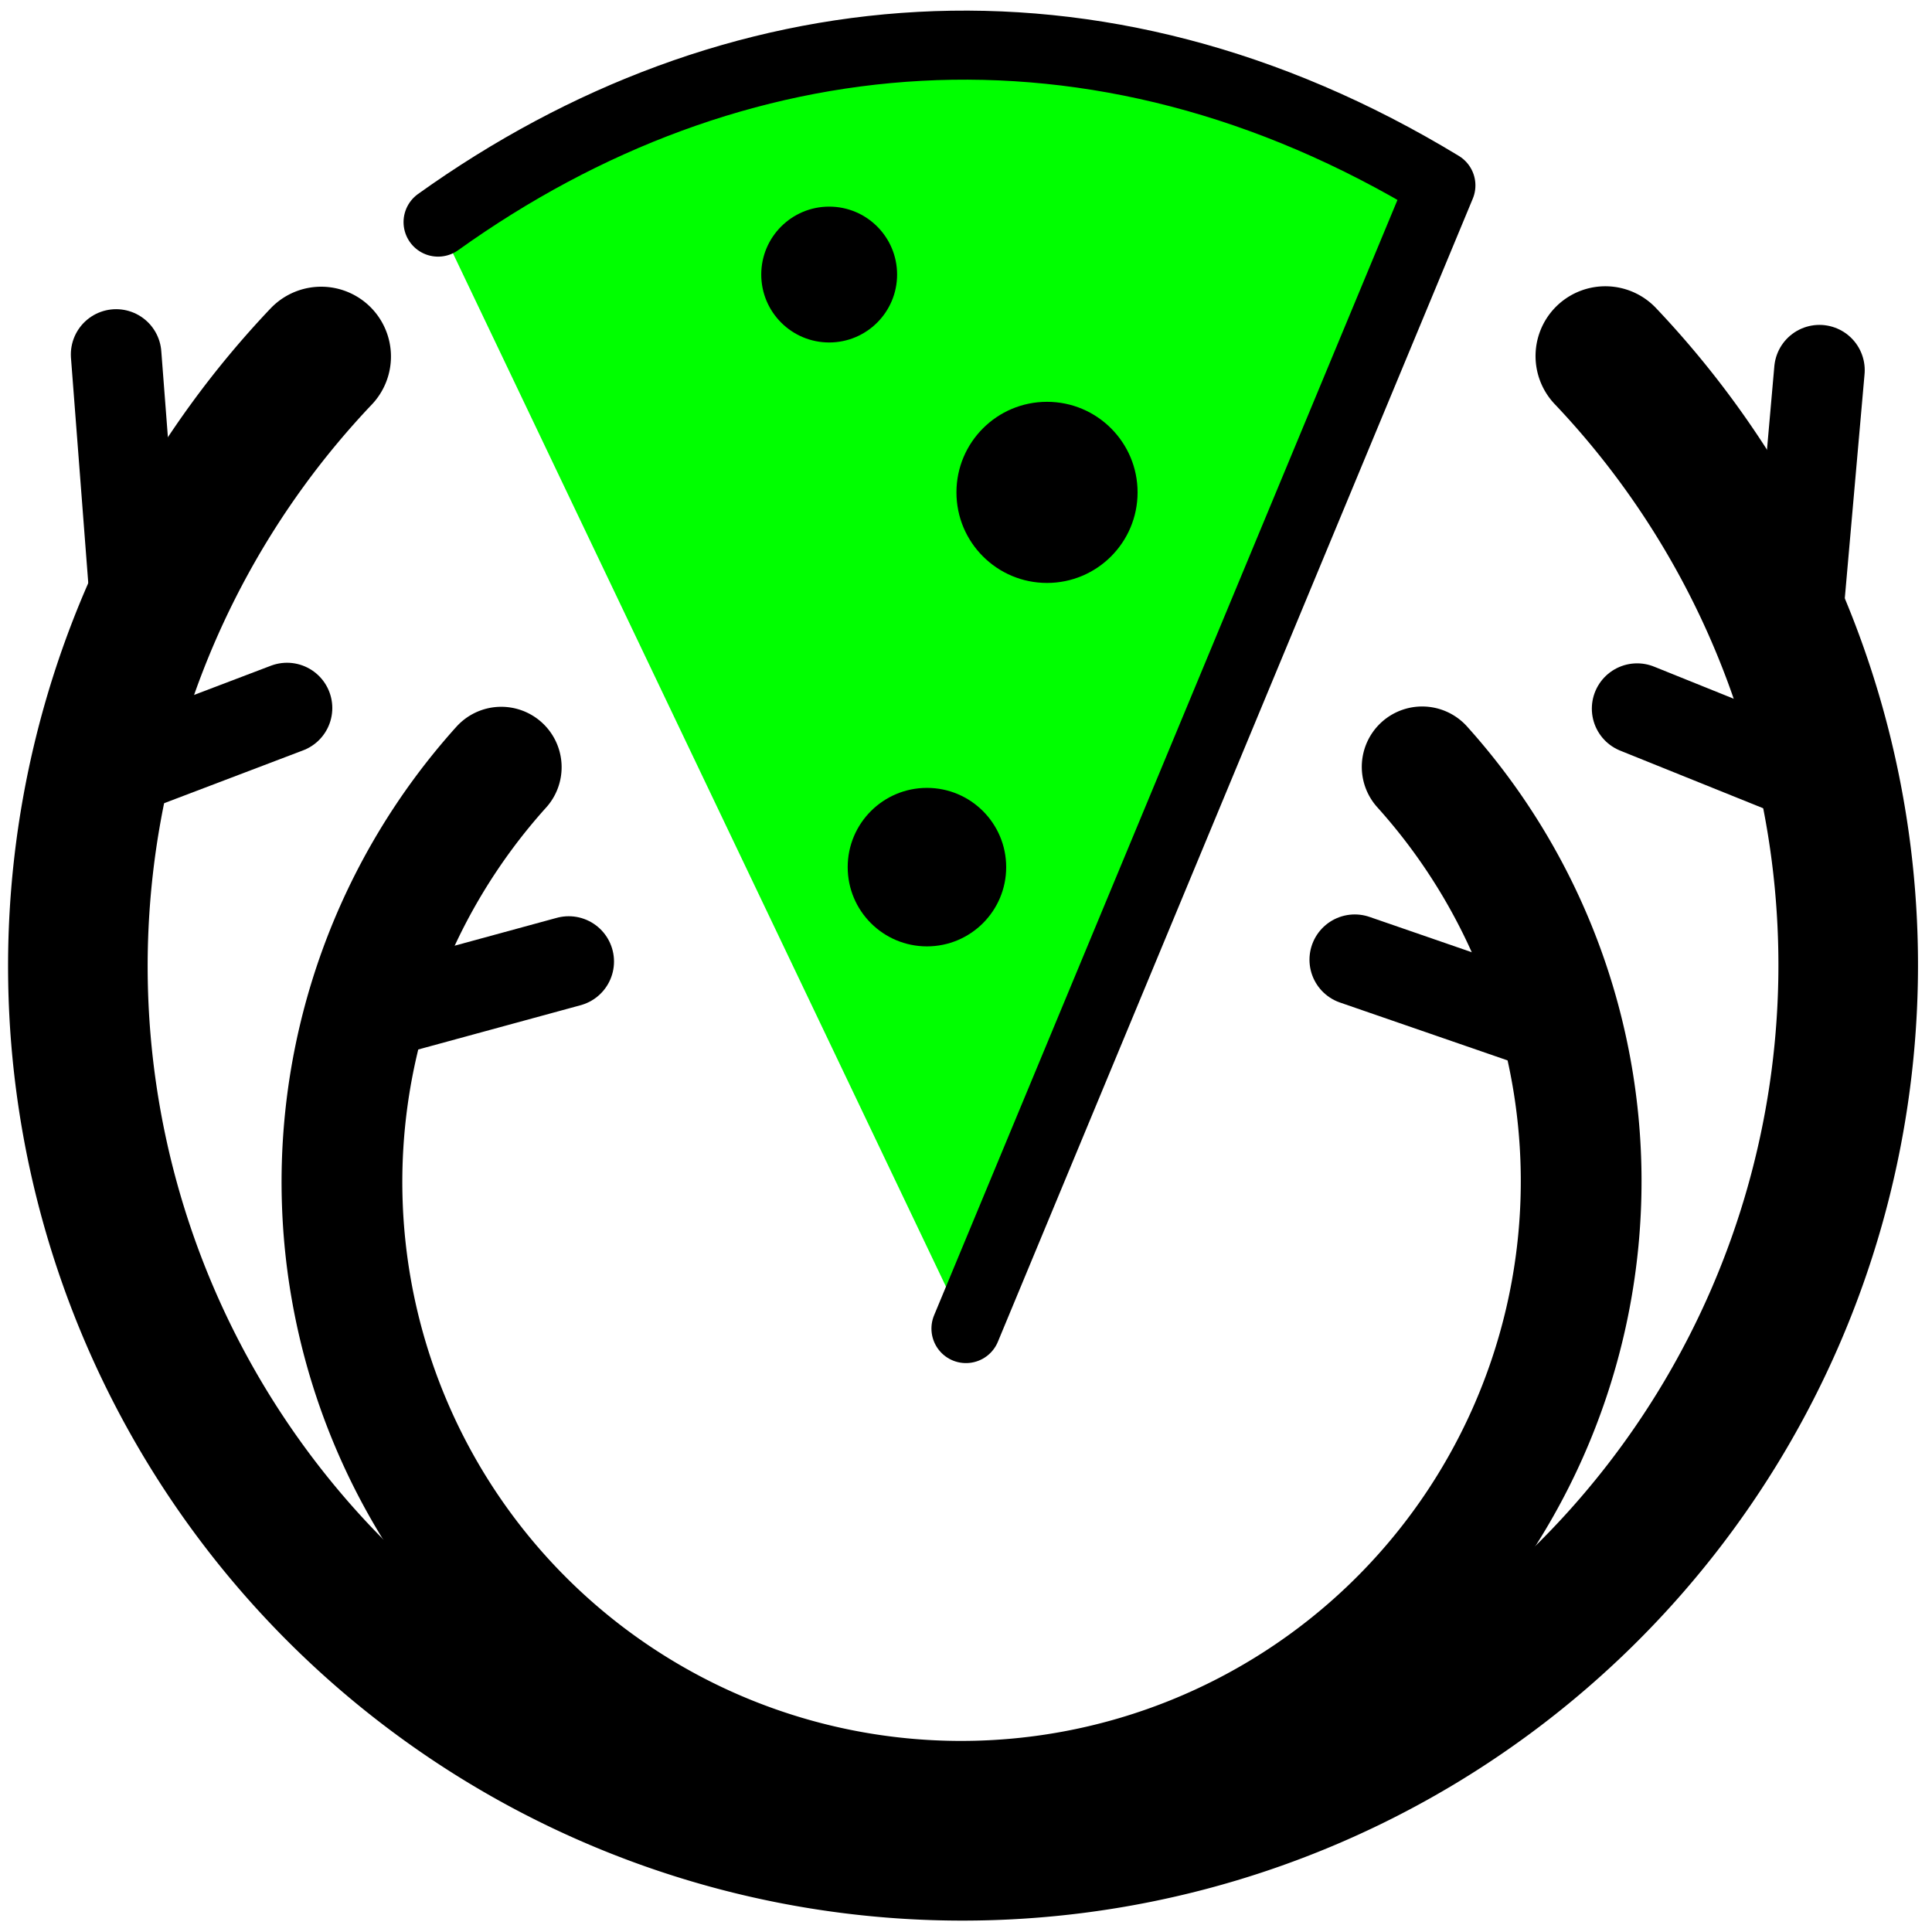 <?xml version="1.0" encoding="UTF-8" standalone="no"?>
<svg
   xmlns:osb="http://www.openswatchbook.org/uri/2009/osb"
   xmlns:dc="http://purl.org/dc/elements/1.1/"
   xmlns:cc="http://creativecommons.org/ns#"
   xmlns:rdf="http://www.w3.org/1999/02/22-rdf-syntax-ns#"
   xmlns:svg="http://www.w3.org/2000/svg"
   xmlns="http://www.w3.org/2000/svg"
   xmlns:xlink="http://www.w3.org/1999/xlink"
   xmlns:sodipodi="http://sodipodi.sourceforge.net/DTD/sodipodi-0.dtd"
   xmlns:inkscape="http://www.inkscape.org/namespaces/inkscape"
   width="1024"
   height="1024"
   viewBox="0 0 270.933 270.933"
   version="1.1"
   id="svg8"
   inkscape:version="1.0 (4035a4fb49, 2020-05-01)"
   sodipodi:docname="src.svg"
   inkscape:export-filename="C:\Users\Max\Desktop\tumbleweed-go.png"
   inkscape:export-xdpi="96"
   inkscape:export-ydpi="96">
  <defs
     id="defs2">
    <linearGradient
       id="colour-2"
       osb:paint="solid">
      <stop
         style="stop-color:#00ff00;stop-opacity:1;"
         offset="0"
         id="stop940" />
    </linearGradient>
    <linearGradient
       id="linearGradient936">
      <stop
         style="stop-color:#000000;stop-opacity:1;"
         offset="0"
         id="stop934" />
    </linearGradient>
    <linearGradient
       id="linearGradient930">
      <stop
         style="stop-color:#000000;stop-opacity:1;"
         offset="0"
         id="stop928" />
    </linearGradient>
    <linearGradient
       id="linearGradient924">
      <stop
         style="stop-color:#000000;stop-opacity:1;"
         offset="0"
         id="stop922" />
    </linearGradient>
    <linearGradient
       id="linearGradient912">
      <stop
         style="stop-color:#000000;stop-opacity:1;"
         offset="0"
         id="stop910" />
    </linearGradient>
    <linearGradient
       id="linearGradient906">
      <stop
         style="stop-color:#000000;stop-opacity:1;"
         offset="0"
         id="stop904" />
    </linearGradient>
    <linearGradient
       id="linearGradient900">
      <stop
         style="stop-color:#000000;stop-opacity:1;"
         offset="0"
         id="stop898" />
    </linearGradient>
    <linearGradient
       id="linearGradient894">
      <stop
         style="stop-color:#000000;stop-opacity:1;"
         offset="0"
         id="stop892" />
    </linearGradient>
    <linearGradient
       id="linearGradient888">
      <stop
         style="stop-color:#000000;stop-opacity:1;"
         offset="0"
         id="stop886" />
    </linearGradient>
    <linearGradient
       id="linearGradient882">
      <stop
         style="stop-color:#000000;stop-opacity:1;"
         offset="0"
         id="stop880" />
    </linearGradient>
    <linearGradient
       id="linearGradient876">
      <stop
         style="stop-color:#000000;stop-opacity:1;"
         offset="0"
         id="stop874" />
    </linearGradient>
    <linearGradient
       id="linearGradient870">
      <stop
         style="stop-color:#000000;stop-opacity:1;"
         offset="0"
         id="stop868" />
    </linearGradient>
    <linearGradient
       id="linearGradient864">
      <stop
         style="stop-color:#000000;stop-opacity:1;"
         offset="0"
         id="stop862" />
    </linearGradient>
    <linearGradient
       id="linearGradient858">
      <stop
         style="stop-color:#000000;stop-opacity:1;"
         offset="0"
         id="stop856" />
    </linearGradient>
    <linearGradient
       osb:paint="solid"
       id="colour-1">
      <stop
         style="stop-color:#000000;stop-opacity:1;"
         offset="0"
         id="stop850" />
    </linearGradient>
    <inkscape:path-effect
       fuse_tolerance="0"
       hide_knot="false"
       vertical_pattern="false"
       prop_units="false"
       tang_offset="0"
       normal_offset="0"
       spacing="0"
       scale_y_rel="false"
       prop_scale="1"
       copytype="single_stretched"
       pattern="M 0,5 C 0,2.24 2.24,0 5,0 7.76,0 10,2.24 10,5 10,7.76 7.76,10 5,10 2.24,10 0,7.76 0,5 Z"
       lpeversion="1"
       is_visible="true"
       id="path-effect1038"
       effect="skeletal" />
    <linearGradient
       inkscape:collect="always"
       xlink:href="#colour-1"
       id="linearGradient854"
       x1="223.231"
       y1="105.275"
       x2="265.211"
       y2="105.275"
       gradientUnits="userSpaceOnUse" />
    <linearGradient
       inkscape:collect="always"
       xlink:href="#colour-1"
       id="linearGradient866"
       x1="56.591"
       y1="96.37"
       x2="206.905"
       y2="96.37"
       gradientUnits="userSpaceOnUse" />
    <linearGradient
       inkscape:collect="always"
       xlink:href="#colour-1"
       id="linearGradient878"
       x1="-128.308"
       y1="211.089"
       x2="61.997"
       y2="211.089"
       gradientUnits="userSpaceOnUse" />
    <linearGradient
       inkscape:collect="always"
       xlink:href="#colour-1"
       id="linearGradient884"
       x1="246.027"
       y1="67.635"
       x2="261.499"
       y2="67.635"
       gradientUnits="userSpaceOnUse" />
    <linearGradient
       inkscape:collect="always"
       xlink:href="#colour-1"
       id="linearGradient890"
       x1="223.231"
       y1="105.275"
       x2="265.211"
       y2="105.275"
       gradientUnits="userSpaceOnUse" />
    <linearGradient
       inkscape:collect="always"
       xlink:href="#colour-1"
       id="linearGradient896"
       x1="183.634"
       y1="139.739"
       x2="226.174"
       y2="139.739"
       gradientUnits="userSpaceOnUse" />
    <linearGradient
       inkscape:collect="always"
       xlink:href="#colour-1"
       id="linearGradient902"
       x1="42.948"
       y1="138.99"
       x2="86.105"
       y2="138.99"
       gradientUnits="userSpaceOnUse" />
    <linearGradient
       inkscape:collect="always"
       xlink:href="#colour-1"
       id="linearGradient908"
       x1="4.391"
       y1="104.901"
       x2="46.6"
       y2="104.901"
       gradientUnits="userSpaceOnUse" />
    <linearGradient
       inkscape:collect="always"
       xlink:href="#colour-1"
       id="linearGradient914"
       x1="9.935"
       y1="65.447"
       x2="25.053"
       y2="65.447"
       gradientUnits="userSpaceOnUse" />
    <linearGradient
       inkscape:collect="always"
       xlink:href="#colour-1"
       id="linearGradient926"
       x1="134.127"
       y1="69.048"
       x2="159.527"
       y2="69.048"
       gradientUnits="userSpaceOnUse" />
    <linearGradient
       inkscape:collect="always"
       xlink:href="#colour-1"
       id="linearGradient932"
       x1="118.876"
       y1="121.601"
       x2="141.101"
       y2="121.601"
       gradientUnits="userSpaceOnUse" />
    <linearGradient
       inkscape:collect="always"
       xlink:href="#colour-1"
       id="linearGradient938"
       x1="106.754"
       y1="38.501"
       x2="125.804"
       y2="38.501"
       gradientUnits="userSpaceOnUse" />
    <linearGradient
       gradientUnits="userSpaceOnUse"
       id="linearGradient893"
       xlink:href="#colour-1"
       inkscape:collect="always" />
    <linearGradient
       gradientUnits="userSpaceOnUse"
       id="linearGradient895"
       xlink:href="#colour-2"
       inkscape:collect="always" />
  </defs>
  <sodipodi:namedview
     inkscape:guide-bbox="true"
     showguides="true"
     id="base"
     pagecolor="#ffffff"
     bordercolor="#666666"
     borderopacity="1.0"
     inkscape:pageopacity="0.0"
     inkscape:pageshadow="2"
     inkscape:zoom="0.56100969"
     inkscape:cx="734.9652"
     inkscape:cy="545.42971"
     inkscape:document-units="px"
     inkscape:current-layer="layer3"
     inkscape:document-rotation="0"
     showgrid="false"
     units="px"
     inkscape:window-width="1858"
     inkscape:window-height="1057"
     inkscape:window-x="-8"
     inkscape:window-y="-8"
     inkscape:window-maximized="1">
    <sodipodi:guide
       inkscape:color="rgb(0,0,255)"
       inkscape:locked="false"
       inkscape:label=""
       id="guide24"
       orientation="-1,0"
       position="135.467,135.467" />
    <sodipodi:guide
       id="guide26"
       orientation="0,-1"
       position="135.467,135.467" />
    <sodipodi:guide
       inkscape:color="rgb(0,0,255)"
       inkscape:locked="false"
       inkscape:label=""
       id="guide850"
       orientation="0,1"
       position="306.009,84.514" />
  </sodipodi:namedview>
  <g
     style="display:inline"
     inkscape:label="Tumbleweed O"
     inkscape:groupmode="layer"
     id="layer1">
    <path
       inkscape:label="Thorn O RB"
       style="display:inline;fill:url(#linearGradient854);fill-opacity:1;stroke:url(#linearGradient890);stroke-width:12.7;stroke-linecap:round;stroke-linejoin:miter;stroke-miterlimit:4;stroke-dasharray:none;stroke-opacity:1"
       d="M 258.861,111.175 229.581,99.374"
       id="path924-6" />
    <path
       inkscape:label="Thorn O RT"
       id="path924"
       d="m 252.377,83.358 2.772,-31.447"
       style="display:inline;fill:none;stroke:url(#linearGradient884);stroke-width:12.7;stroke-linecap:round;stroke-linejoin:miter;stroke-miterlimit:4;stroke-dasharray:none;stroke-opacity:1" />
    <path
       inkscape:label="Thorn O LB"
       id="path924-6-2"
       d="M 40.25,99.291 10.741,110.51"
       style="display:inline;fill:none;stroke:url(#linearGradient908);stroke-width:12.7;stroke-linecap:round;stroke-linejoin:miter;stroke-miterlimit:4;stroke-dasharray:none;stroke-opacity:1" />
    <path
       inkscape:label="Thorn O LT"
       style="display:inline;fill:none;stroke:url(#linearGradient914);stroke-width:12.7;stroke-linecap:round;stroke-linejoin:miter;stroke-miterlimit:4;stroke-dasharray:none;stroke-opacity:1"
       d="M 18.703,81.185 16.285,49.709"
       id="path924-2" />
    <path
       style="display:inline;fill:none;fill-opacity:1;stroke:url(#linearGradient893);stroke-width:19.575;stroke-linecap:round;stroke-linejoin:round;stroke-miterlimit:4;stroke-dasharray:none;stroke-opacity:1"
       id="path27"
       sodipodi:type="arc"
       sodipodi:cx="-5.2615471"
       sodipodi:cy="191.17416"
       sodipodi:rx="124.17651"
       sodipodi:ry="124.09098"
       sodipodi:start="0.052359878"
       sodipodi:end="4.712389"
       sodipodi:open="true"
       sodipodi:arc-type="arc"
       d="M 118.745,197.669 A 124.177,124.091 0 0 1 -9.595,315.19 124.177,124.091 0 0 1 -129.419,189.008 124.177,124.091 0 0 1 -5.262,67.083"
       transform="rotate(-46.5)"
       inkscape:label="Branch O" />
  </g>
  <g
     style="display:inline"
     inkscape:label="Tumbleweed I"
     id="layer2"
     inkscape:groupmode="layer">
    <path
       inkscape:label="Thorn I R"
       id="path924-9-5"
       d="m 79.755,134.838 -30.457,8.306"
       style="fill:none;stroke:url(#linearGradient902);stroke-width:12.7;stroke-linecap:round;stroke-linejoin:miter;stroke-miterlimit:4;stroke-dasharray:none;stroke-opacity:1" />
    <path
       inkscape:label="Thorn I L"
       style="fill:none;stroke:url(#linearGradient896);stroke-width:12.7;stroke-linecap:round;stroke-linejoin:miter;stroke-miterlimit:4;stroke-dasharray:none;stroke-opacity:1"
       d="M 219.824,144.892 189.984,134.586"
       id="path924-9" />
    <path
       d="m 53.531,220.168 a 86.924,86.864 0 0 1 -92.511,77.572 86.924,86.864 0 0 1 -80.807,-89.684 86.924,86.864 0 0 1 86.871,-83.832"
       sodipodi:arc-type="arc"
       sodipodi:open="true"
       sodipodi:end="4.712389"
       sodipodi:start="0.10471976"
       sodipodi:ry="86.863686"
       sodipodi:rx="86.923561"
       sodipodi:cy="211.08794"
       sodipodi:cx="-32.916668"
       sodipodi:type="arc"
       id="path852"
       style="fill:none;stroke:url(#linearGradient878);stroke-width:16.933;stroke-linecap:round;stroke-linejoin:round;stroke-miterlimit:4;stroke-dasharray:none;stroke-opacity:1"
       transform="rotate(-48)"
       inkscape:label="Branch I" />
  </g>
  <g
     style="display:inline"
     inkscape:label="Radar"
     id="layer3"
     inkscape:groupmode="layer">
    <path
       inkscape:label="Pie"
       sodipodi:nodetypes="ccc"
       id="path854"
       d="M 135.462,186.311 202.063,26 C 153.581,-3.451 102.526,1.734 61.433,31.147"
       style="fill:url(#linearGradient895);fill-opacity:1.0;stroke:url(#linearGradient866);stroke-width:9.684;stroke-linecap:round;stroke-linejoin:round;stroke-miterlimit:4;stroke-dasharray:none;stroke-opacity:1" />
    <circle
       inkscape:label="Circle S"
       r="9.525"
       cy="38.501"
       cx="116.279"
       id="path899"
       style="display:inline;fill:url(#linearGradient938);fill-opacity:1;stroke:none;stroke-width:14.287;stroke-linecap:round;stroke-linejoin:round;stroke-miterlimit:4;stroke-dasharray:none;stroke-opacity:1" />
    <circle
       inkscape:label="Circle L"
       r="12.7"
       style="display:inline;fill:url(#linearGradient926);fill-opacity:1;stroke:none;stroke-width:19.05;stroke-linecap:round;stroke-linejoin:round;stroke-miterlimit:4;stroke-dasharray:none;stroke-opacity:1"
       id="path899-4"
       cx="146.827"
       cy="69.048" />
    <circle
       inkscape:label="Circle M"
       r="11.113"
       style="display:inline;fill:url(#linearGradient932);fill-opacity:1;stroke:none;stroke-width:16.669;stroke-linecap:round;stroke-linejoin:round;stroke-miterlimit:4;stroke-dasharray:none;stroke-opacity:1"
       id="path899-7"
       cx="129.989"
       cy="121.601" />
  </g>
  <g
     style="display:none;opacity:0.5"
     inkscape:label="Guide"
     id="layer4"
     inkscape:groupmode="layer"
     sodipodi:insensitive="true">
    <circle
       sodipodi:insensitive="true"
       cy="135.467"
       cx="135.467"
       id="path25"
       style="fill:#ff0000;stroke:none;stroke-width:9.053;stroke-linecap:round;stroke-linejoin:round"
       r="133.879" />
  </g>
</svg>
